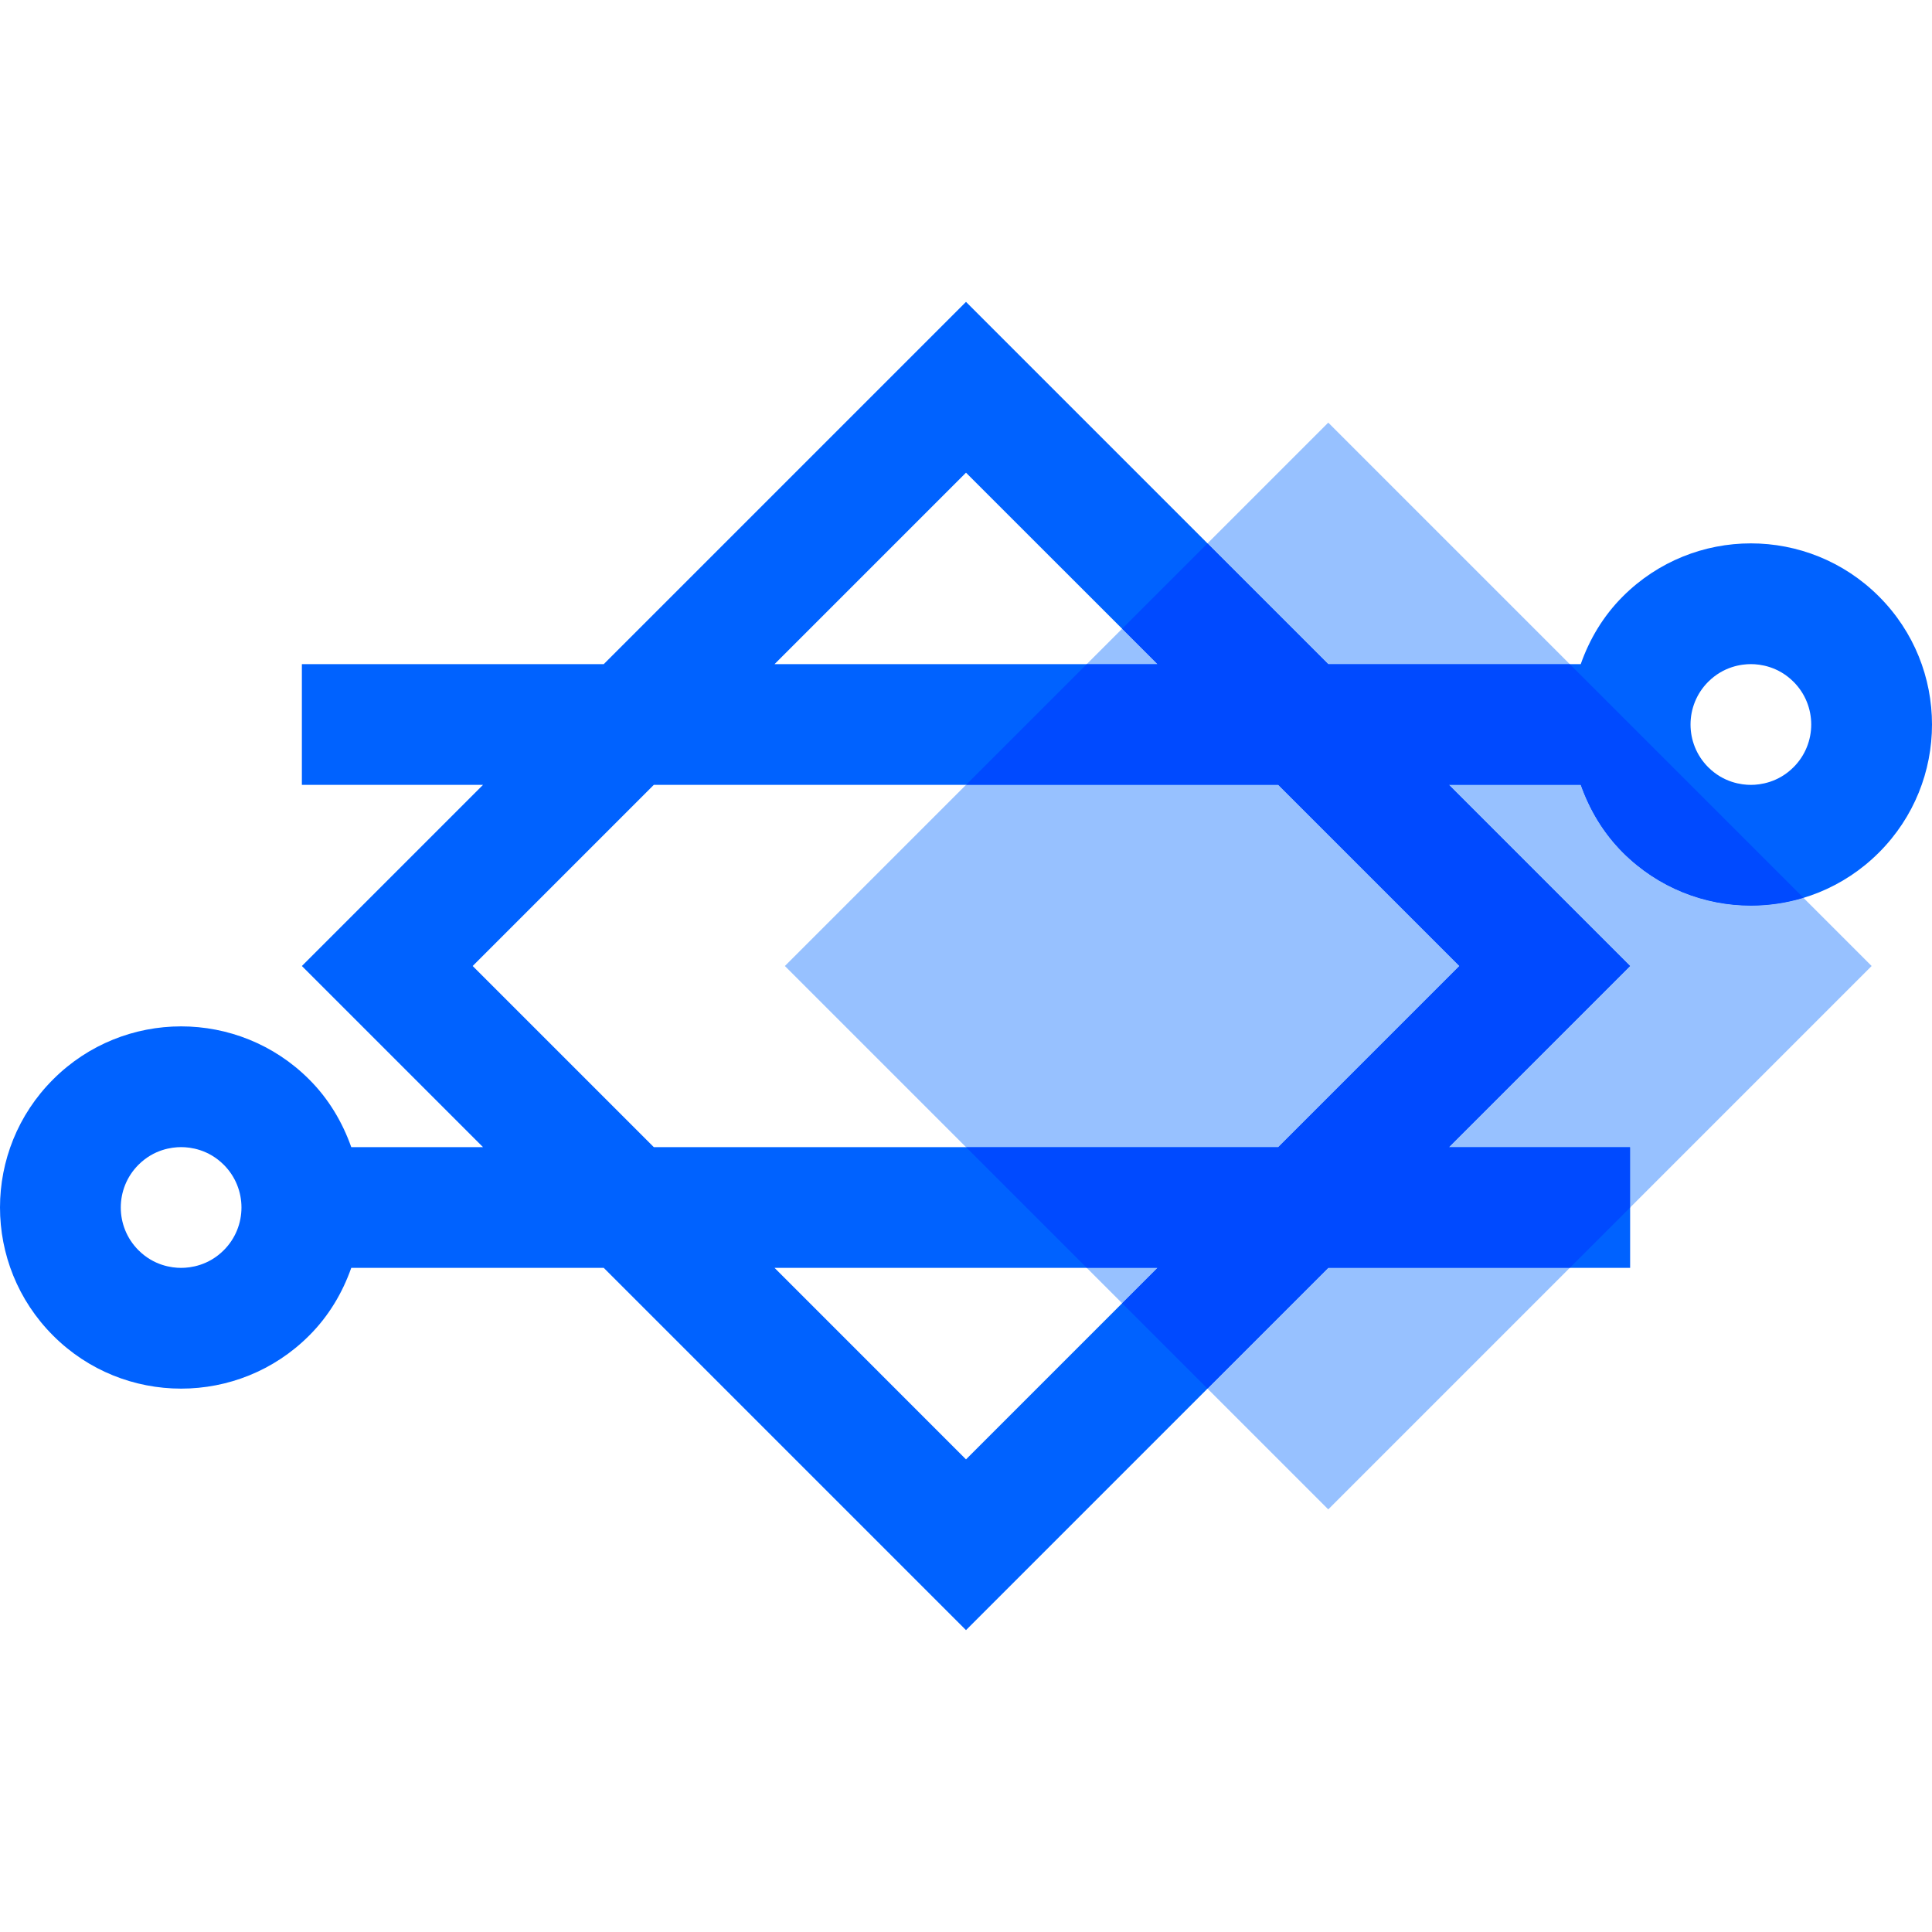 <svg xmlns="http://www.w3.org/2000/svg" width="32" height="32"><path d="M31.121 9.879c-.586-.586-1.354-.879-2.121-.879-.768 0-1.535.293-2.121.879-.327.327-.553.712-.697 1.121h-4.182l-6-6-6 6H5v2h3l-3 3 3 3H5.818c-.145-.408-.37-.795-.697-1.121-.585-.586-1.354-.879-2.121-.879s-1.536.293-2.121.879c-1.172 1.171-1.172 3.07 0 4.242C1.464 22.707 2.232 23 3 23s1.536-.293 2.121-.879c.327-.326.553-.713.697-1.121h4.182L16 27l6-6H27v-2h-3l3-3-3-3h2.182c.145.409.37.794.697 1.121.586.586 1.354.879 2.121.879.768 0 1.535-.293 2.121-.879 1.172-1.171 1.172-3.071 0-4.242M3.707 20.707c-.255.255-.552.293-.707.293-.155 0-.452-.038-.707-.293-.39-.39-.39-1.024 0-1.414.255-.255.552-.293.707-.293.155 0 .452.038.707.293.39.39.39 1.024 0 1.414M16 7.829l3.172 3.171h-6.343l3.171-3.171m0 16.343l-3.171-3.172h6.343l-3.172 3.172m8.172-8.172l-3 3H10.829l-3-3 3-3h10.343l3 3m5.535-3.293c-.255.255-.553.293-.707.293-.154 0-.452-.038-.707-.293-.39-.39-.39-1.024 0-1.414.255-.255.553-.293.707-.293.154 0 .452.038.707.293.39.39.39 1.024 0 1.414" fill="#0062ff"/><path d="M19.172 21h-1.172l.586.586.586-.586m6.828 0h-4l-2 2 2 2L26 21m-4.828-8H16l-3 3 3 3h5.172l3-3-3-3m5.01 0H24l3 3-3 3h3v1l4-4-1.129-1.129c-.284.086-.577.129-.871.129-.768 0-1.535-.293-2.121-.879-.327-.327-.553-.712-.697-1.121m-7.596-2.586l-.586.586h1.172l-.586-.586m3.414-3.414l-2 2 2 2h4l-4-4" fill="#97c1ff"/><path d="M20 9l-1.414 1.414.586.586h-1.172L16 13h5.172l3 3-3 3h-5.172l2 2h1.172l-.586.586L20 23l2-2H26l1-1v-1h-3l3-3-3-3h2.182c.145.409.37.794.697 1.121.586.586 1.354.879 2.121.879.294 0 .588-.043.871-.129l-3.871-3.871h-4l-2-2" fill="#004aff"/></svg>